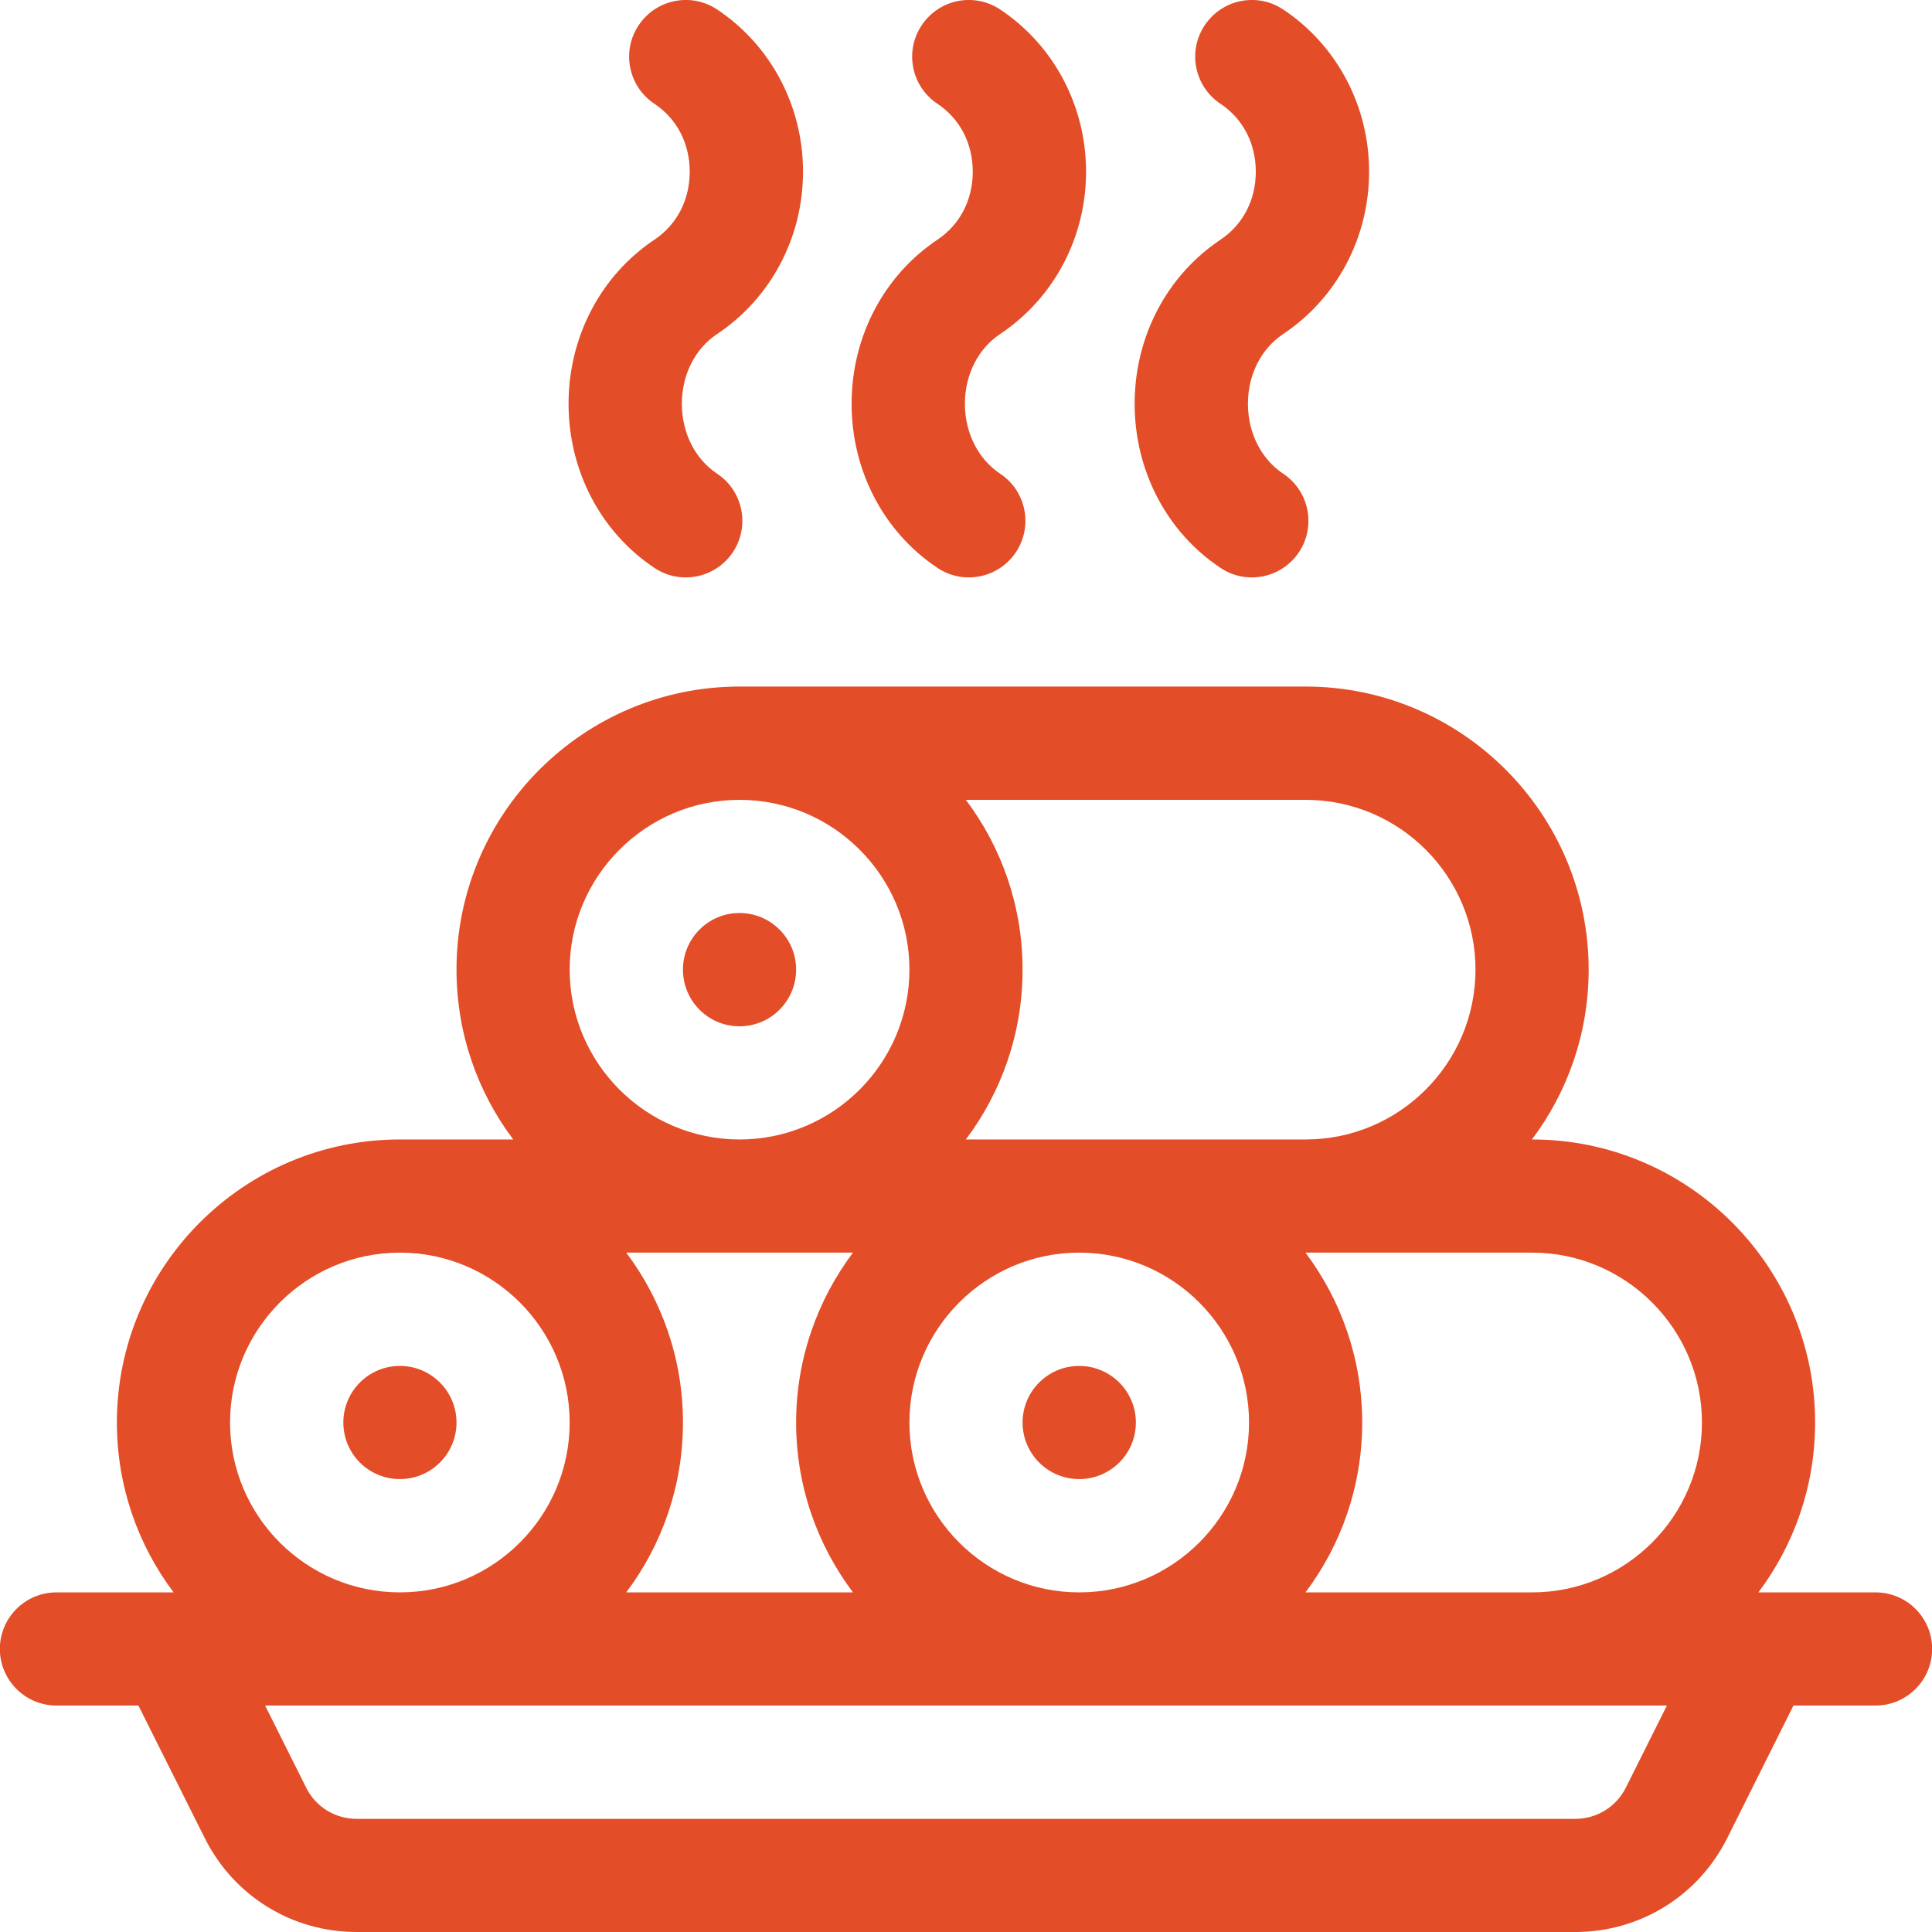 <svg width="14" height="14" viewBox="0 0 14 14" fill="none" xmlns="http://www.w3.org/2000/svg">
<path d="M2.898 10.718C3.124 10.718 3.308 10.535 3.308 10.308C3.308 10.082 3.124 9.898 2.898 9.898C2.671 9.898 2.488 10.082 2.488 10.308C2.488 10.535 2.671 10.718 2.898 10.718Z" fill="#E34D28"/>
<path d="M13.591 11.539H12.742C13 11.196 13.153 10.77 13.153 10.308C13.153 9.177 12.233 8.257 11.102 8.257H11.101C11.359 7.914 11.512 7.488 11.512 7.026C11.512 5.896 10.592 4.975 9.461 4.975H5.359C4.228 4.975 3.308 5.896 3.308 7.026C3.308 7.488 3.461 7.914 3.719 8.257H2.898C1.767 8.257 0.847 9.177 0.847 10.308C0.847 10.77 1 11.196 1.258 11.539H0.409C0.183 11.539 -0.001 11.722 -0.001 11.949C-0.001 12.175 0.183 12.359 0.409 12.359H1.003L1.484 13.32C1.694 13.739 2.115 14 2.584 14H11.415C11.884 14 12.306 13.739 12.516 13.32L12.996 12.359H13.591C13.817 12.359 14.001 12.175 14.001 11.949C14.001 11.722 13.817 11.539 13.591 11.539ZM6.999 5.796H9.461C10.14 5.796 10.692 6.348 10.692 7.026C10.692 7.705 10.14 8.257 9.461 8.257H7C7 8.257 6.999 8.257 6.999 8.257C7.257 7.914 7.41 7.488 7.41 7.026C7.41 6.565 7.257 6.139 6.999 5.796ZM7.82 9.077C8.499 9.077 9.051 9.63 9.051 10.308C9.051 10.987 8.499 11.539 7.82 11.539C7.142 11.539 6.59 10.987 6.59 10.308C6.59 9.63 7.142 9.077 7.82 9.077ZM5.359 5.796C6.038 5.796 6.59 6.348 6.59 7.026C6.59 7.705 6.038 8.257 5.359 8.257C4.681 8.257 4.128 7.705 4.128 7.026C4.128 6.348 4.681 5.796 5.359 5.796ZM6.181 11.539H4.538C4.796 11.196 4.949 10.77 4.949 10.308C4.949 9.847 4.796 9.421 4.538 9.077H6.181C5.923 9.421 5.769 9.847 5.769 10.308C5.769 10.77 5.923 11.196 6.181 11.539ZM1.667 10.308C1.667 9.63 2.219 9.077 2.898 9.077C3.576 9.077 4.128 9.63 4.128 10.308C4.128 10.987 3.576 11.539 2.898 11.539C2.219 11.539 1.667 10.987 1.667 10.308ZM11.782 12.953C11.712 13.093 11.572 13.18 11.415 13.18H2.584C2.428 13.18 2.287 13.093 2.218 12.953L1.921 12.359H12.079L11.782 12.953ZM11.102 11.539H9.46C9.718 11.196 9.871 10.77 9.871 10.308C9.871 9.847 9.718 9.421 9.46 9.077H11.102C11.78 9.077 12.333 9.63 12.333 10.308C12.333 10.987 11.78 11.539 11.102 11.539Z" fill="#E34D28"/>
<path d="M5.197 2.42C5.586 2.16 5.819 1.721 5.819 1.244C5.819 0.768 5.586 0.328 5.197 0.069C5.008 -0.057 4.754 -0.006 4.628 0.183C4.502 0.371 4.553 0.626 4.742 0.752C4.905 0.86 4.998 1.04 4.998 1.244C4.998 1.449 4.905 1.628 4.742 1.737C4.353 1.997 4.12 2.441 4.12 2.926C4.12 3.411 4.353 3.856 4.742 4.115C4.93 4.241 5.185 4.19 5.311 4.001C5.436 3.813 5.385 3.558 5.197 3.433C5.036 3.326 4.941 3.136 4.941 2.926C4.941 2.716 5.036 2.527 5.197 2.42Z" fill="#E34D28"/>
<path d="M7.248 2.42C7.637 2.16 7.87 1.721 7.87 1.244C7.87 0.768 7.637 0.328 7.248 0.069C7.059 -0.057 6.805 -0.006 6.679 0.183C6.553 0.371 6.604 0.626 6.793 0.752C6.956 0.86 7.049 1.04 7.049 1.244C7.049 1.449 6.956 1.628 6.793 1.737C6.404 1.997 6.171 2.441 6.171 2.926C6.171 3.411 6.404 3.856 6.793 4.115C6.981 4.241 7.236 4.19 7.362 4.001C7.487 3.813 7.436 3.558 7.248 3.433C7.087 3.326 6.992 3.136 6.992 2.926C6.992 2.716 7.087 2.527 7.248 2.42Z" fill="#E34D28"/>
<path d="M9.299 2.42C9.688 2.16 9.921 1.721 9.921 1.244C9.921 0.768 9.688 0.328 9.299 0.069C9.11 -0.057 8.856 -0.006 8.73 0.183C8.604 0.371 8.655 0.626 8.844 0.752C9.007 0.86 9.1 1.04 9.1 1.244C9.1 1.449 9.007 1.628 8.844 1.737C8.455 1.997 8.222 2.441 8.222 2.926C8.222 3.411 8.455 3.856 8.844 4.115C9.032 4.241 9.287 4.19 9.413 4.001C9.538 3.813 9.487 3.558 9.299 3.433C9.138 3.326 9.043 3.136 9.043 2.926C9.043 2.716 9.138 2.527 9.299 2.42Z" fill="#E34D28"/>
<path d="M5.359 7.437C5.585 7.437 5.769 7.253 5.769 7.026C5.769 6.8 5.585 6.616 5.359 6.616C5.132 6.616 4.949 6.8 4.949 7.026C4.949 7.253 5.132 7.437 5.359 7.437Z" fill="#E34D28"/>
<path d="M7.82 10.718C8.047 10.718 8.231 10.535 8.231 10.308C8.231 10.082 8.047 9.898 7.82 9.898C7.594 9.898 7.41 10.082 7.41 10.308C7.41 10.535 7.594 10.718 7.82 10.718Z" fill="#E34D28"/>
</svg>
